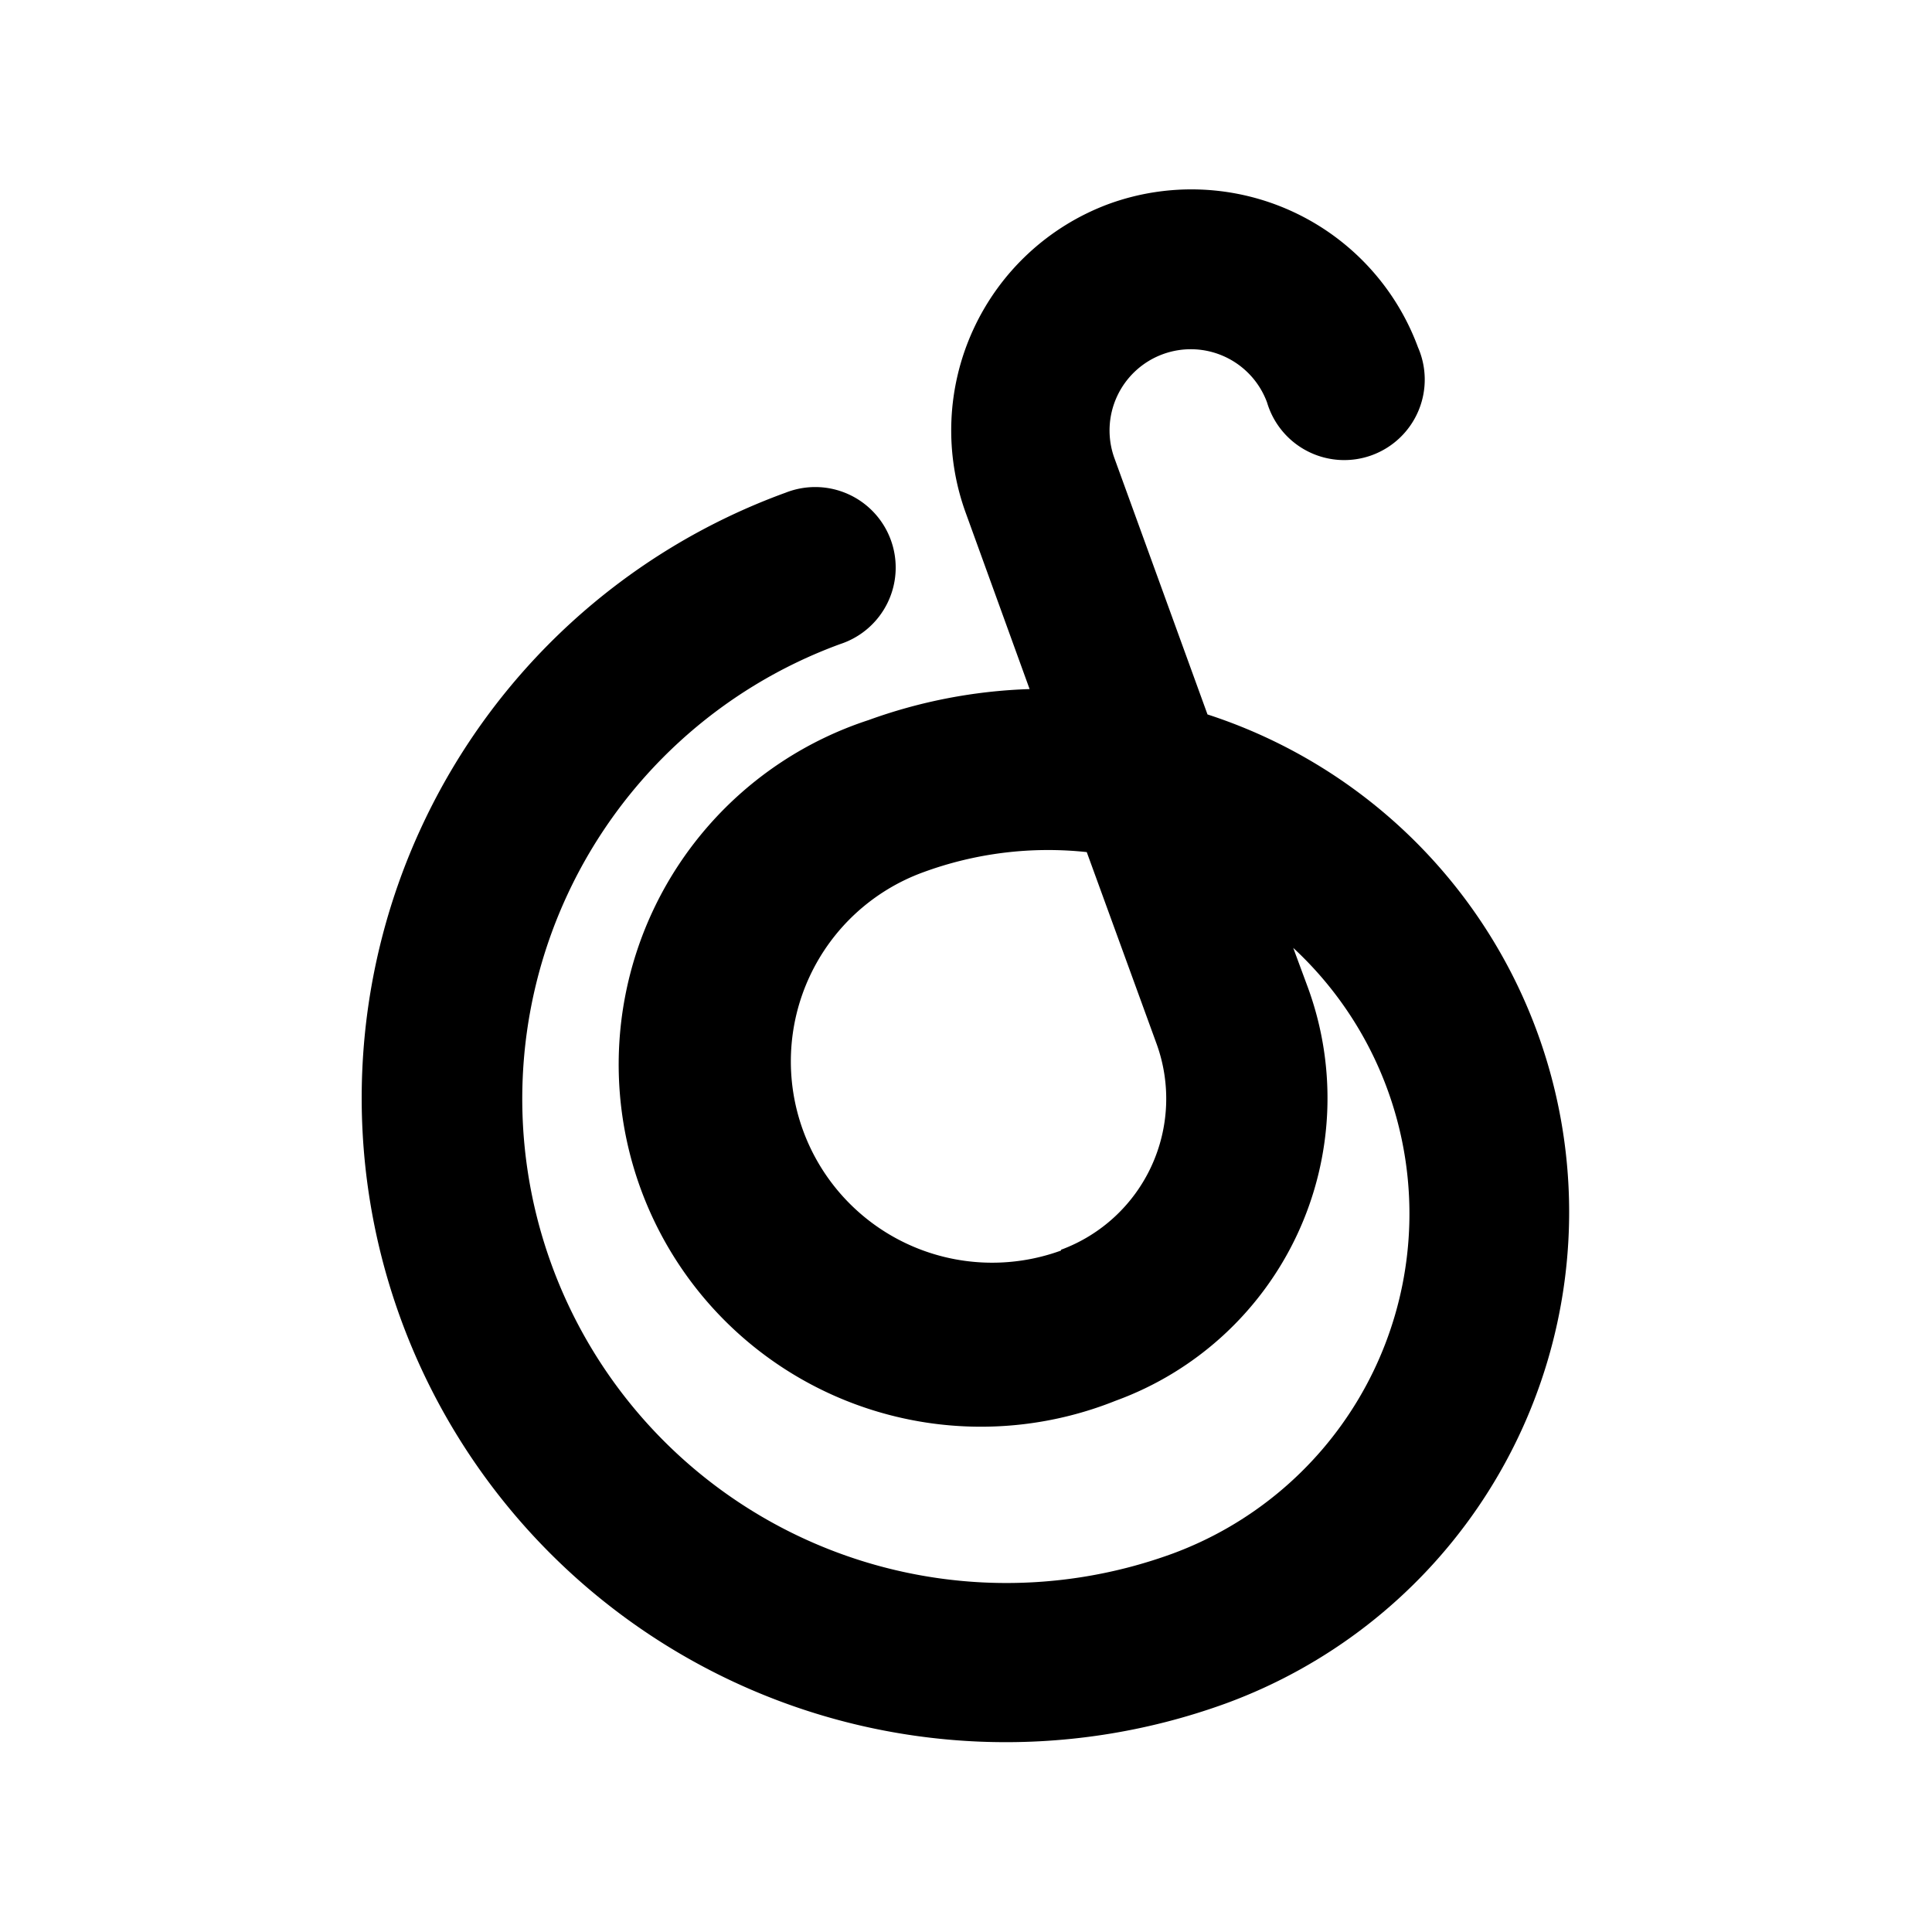 <svg xmlns="http://www.w3.org/2000/svg" viewBox="0 0 48 48"><rect width="48" height="48" style="fill:none"/><path d="M27.54,5.07A6,6,0,0,0,24,12.76l1.58,4.36a12.93,12.93,0,0,0-4,.77A9,9,0,1,0,27.72,34.8,8,8,0,0,0,32.5,24.55l-.37-1a9,9,0,0,1-3,15.05A12,12,0,0,1,20.88,16a2,2,0,1,0-1.36-3.76A16,16,0,1,0,30.46,42.32,13,13,0,0,0,30,17.75l-2.31-6.36A2,2,0,1,1,31.48,10a2,2,0,1,0,3.75-1.37A6,6,0,0,0,27.54,5.07Zm-1.18,26a5,5,0,0,1-3.42-9.4A9,9,0,0,1,27,21.17l1.73,4.75A4,4,0,0,1,26.36,31.05Z"/></svg>